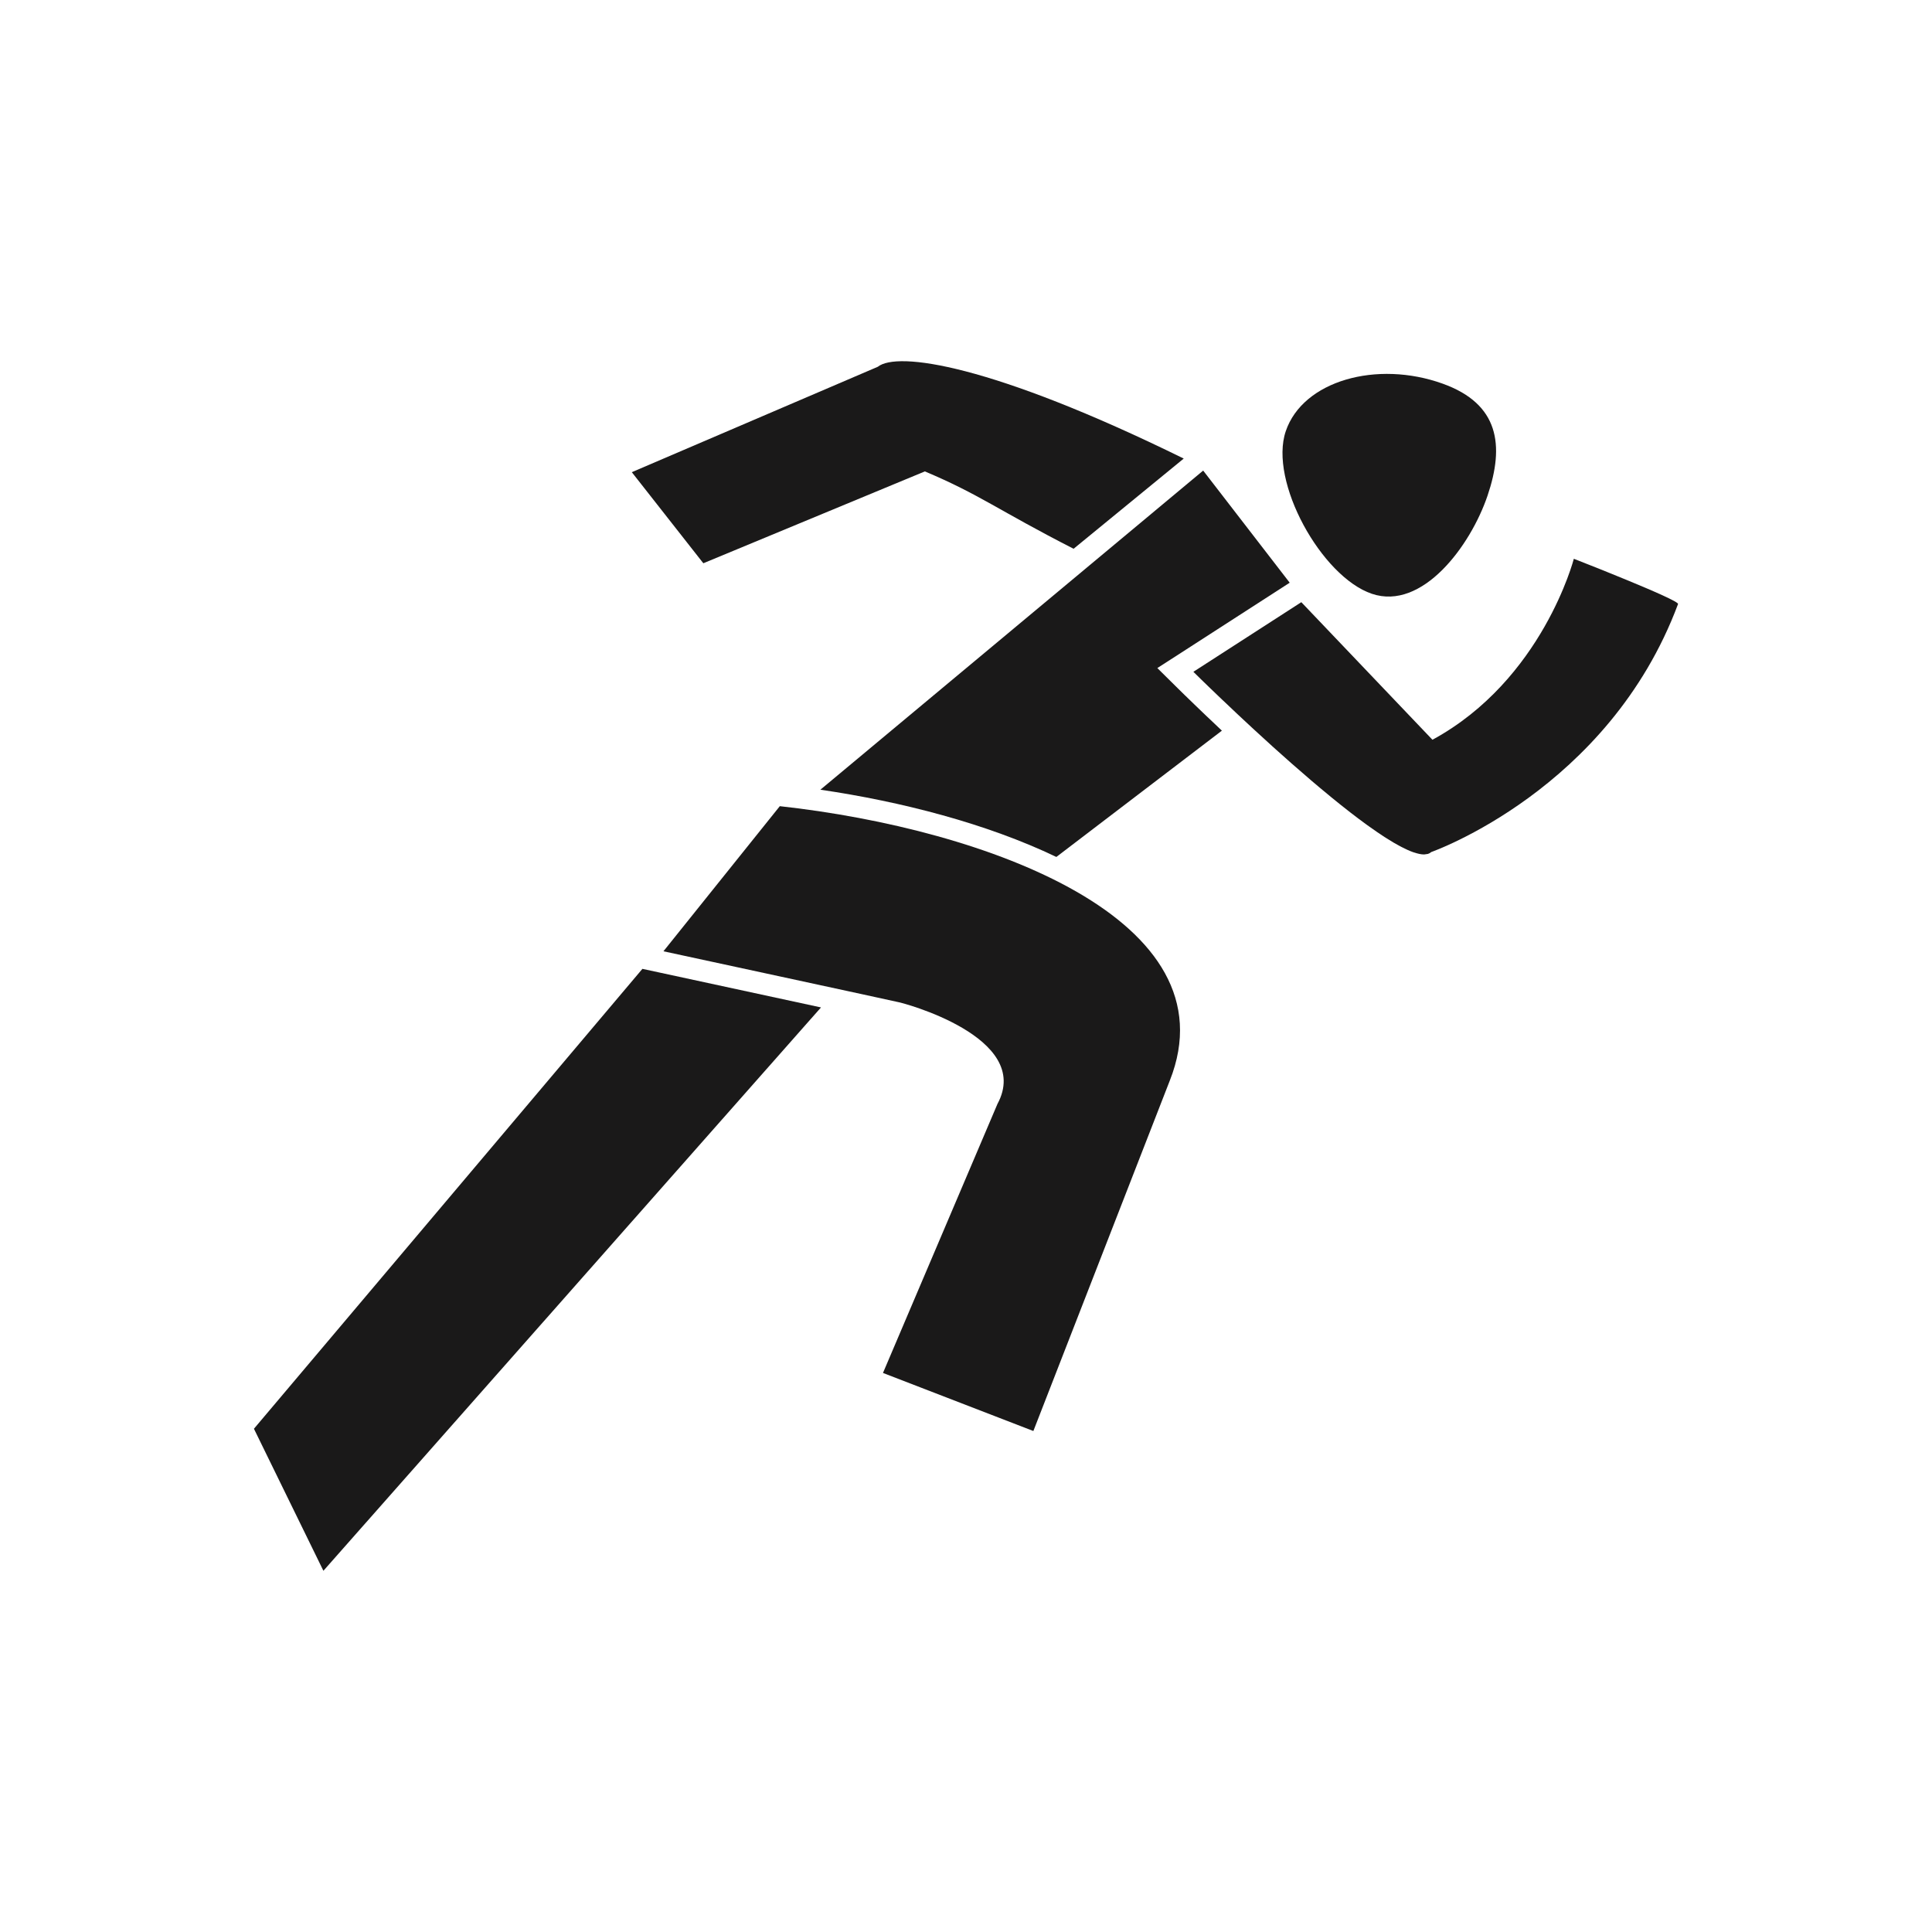 <?xml version="1.0" encoding="UTF-8"?>
<!DOCTYPE svg PUBLIC "-//W3C//DTD SVG 1.1//EN" "http://www.w3.org/Graphics/SVG/1.1/DTD/svg11.dtd">
<svg version="1.1" xmlns="http://www.w3.org/2000/svg" xmlns:xlink="http://www.w3.org/1999/xlink" x="0" y="0" width="142" height="142" viewBox="0, 0, 142, 142">
  <g id="Layer_1">
    <path d="M94.503,31.691 C95.759,27.989 101.183,26.455 106.039,28.2 C110.18,29.686 110.59,32.726 109.333,36.429 C108.077,40.135 104.535,44.896 100.831,43.643 C97.126,42.388 93.246,35.392 94.503,31.691" fill="#1A1919"/>
    <path d="M78.908,40.334 C73.342,37.489 72.016,36.348 67.976,34.648 L51.694,41.399 L46.437,34.705 L64.519,26.957 C65.932,25.823 72.829,26.74 87.003,33.704 L78.908,40.334" fill="#1A1919"/>
    <path d="M57.315,59.253 L48.763,69.918 C48.763,69.918 66.005,73.639 66.012,73.652 C66.198,73.661 75.971,76.207 73.312,81.139 L64.898,100.91 L75.951,105.178 L85.978,79.426 C90.661,67.613 72.575,60.934 57.315,59.253" fill="#1A1919"/>
    <path d="M47.216,71.21 L18.664,105.012 L23.77,115.451 L60.342,74.045 C56.349,73.183 51.125,72.053 48.428,71.471 L47.216,71.21" fill="#1A1919"/>
    <path d="M115.675,41.07 C115.675,41.07 113.38,49.968 105.284,54.372 L95.646,44.26 L87.712,49.377 C87.712,49.377 87.921,49.583 88.288,49.942 C88.295,49.948 88.302,49.953 88.305,49.959 C88.478,50.125 88.689,50.332 88.923,50.558 C88.956,50.589 88.988,50.62 89.021,50.651 C89.262,50.882 89.529,51.141 89.821,51.419 C89.858,51.453 89.894,51.488 89.933,51.522 C90.229,51.807 90.554,52.113 90.896,52.435 C90.939,52.474 90.981,52.515 91.023,52.554 C91.374,52.883 91.742,53.226 92.126,53.581 C92.165,53.616 92.204,53.653 92.243,53.688 C92.644,54.056 93.058,54.435 93.484,54.821 L93.536,54.87 C94.431,55.676 95.368,56.506 96.313,57.311 C96.329,57.325 96.342,57.339 96.359,57.352 C96.814,57.741 97.273,58.123 97.726,58.494 C97.758,58.524 97.794,58.553 97.829,58.581 C98.266,58.939 98.696,59.283 99.122,59.615 C99.171,59.654 99.223,59.693 99.272,59.732 C99.685,60.052 100.089,60.355 100.483,60.64 C100.534,60.677 100.587,60.715 100.639,60.75 C101.027,61.029 101.398,61.284 101.755,61.515 C101.804,61.546 101.85,61.575 101.899,61.605 C102.25,61.829 102.585,62.03 102.902,62.196 C102.937,62.217 102.976,62.235 103.012,62.254 C103.327,62.415 103.617,62.549 103.881,62.64 C103.904,62.648 103.923,62.653 103.949,62.66 C104.213,62.747 104.454,62.801 104.655,62.801 C104.718,62.801 104.77,62.788 104.825,62.779 C104.87,62.772 104.919,62.772 104.958,62.759 C105.05,62.73 105.128,62.686 105.193,62.625 C105.193,62.625 118.239,58.06 123.334,44.396 C123.445,44.098 115.675,41.07 115.675,41.07" fill="#1A1919"/>
    <path d="M88.806,52.752 L88.669,52.624 L87.872,51.859 L87.768,51.758 L87.377,51.38 L87.15,51.158 L87.097,51.11 L87.091,51.104 L86.54,50.562 L85.063,49.102 L86.811,47.977 L94.743,42.86 L94.792,42.829 L88.432,34.587 L60.298,58.042 C66.226,58.911 72.514,60.528 77.641,62.985 L89.809,53.702 L89.75,53.648 C89.405,53.322 89.079,53.014 88.806,52.752" fill="#1A1919"/>
  </g>
</svg>
